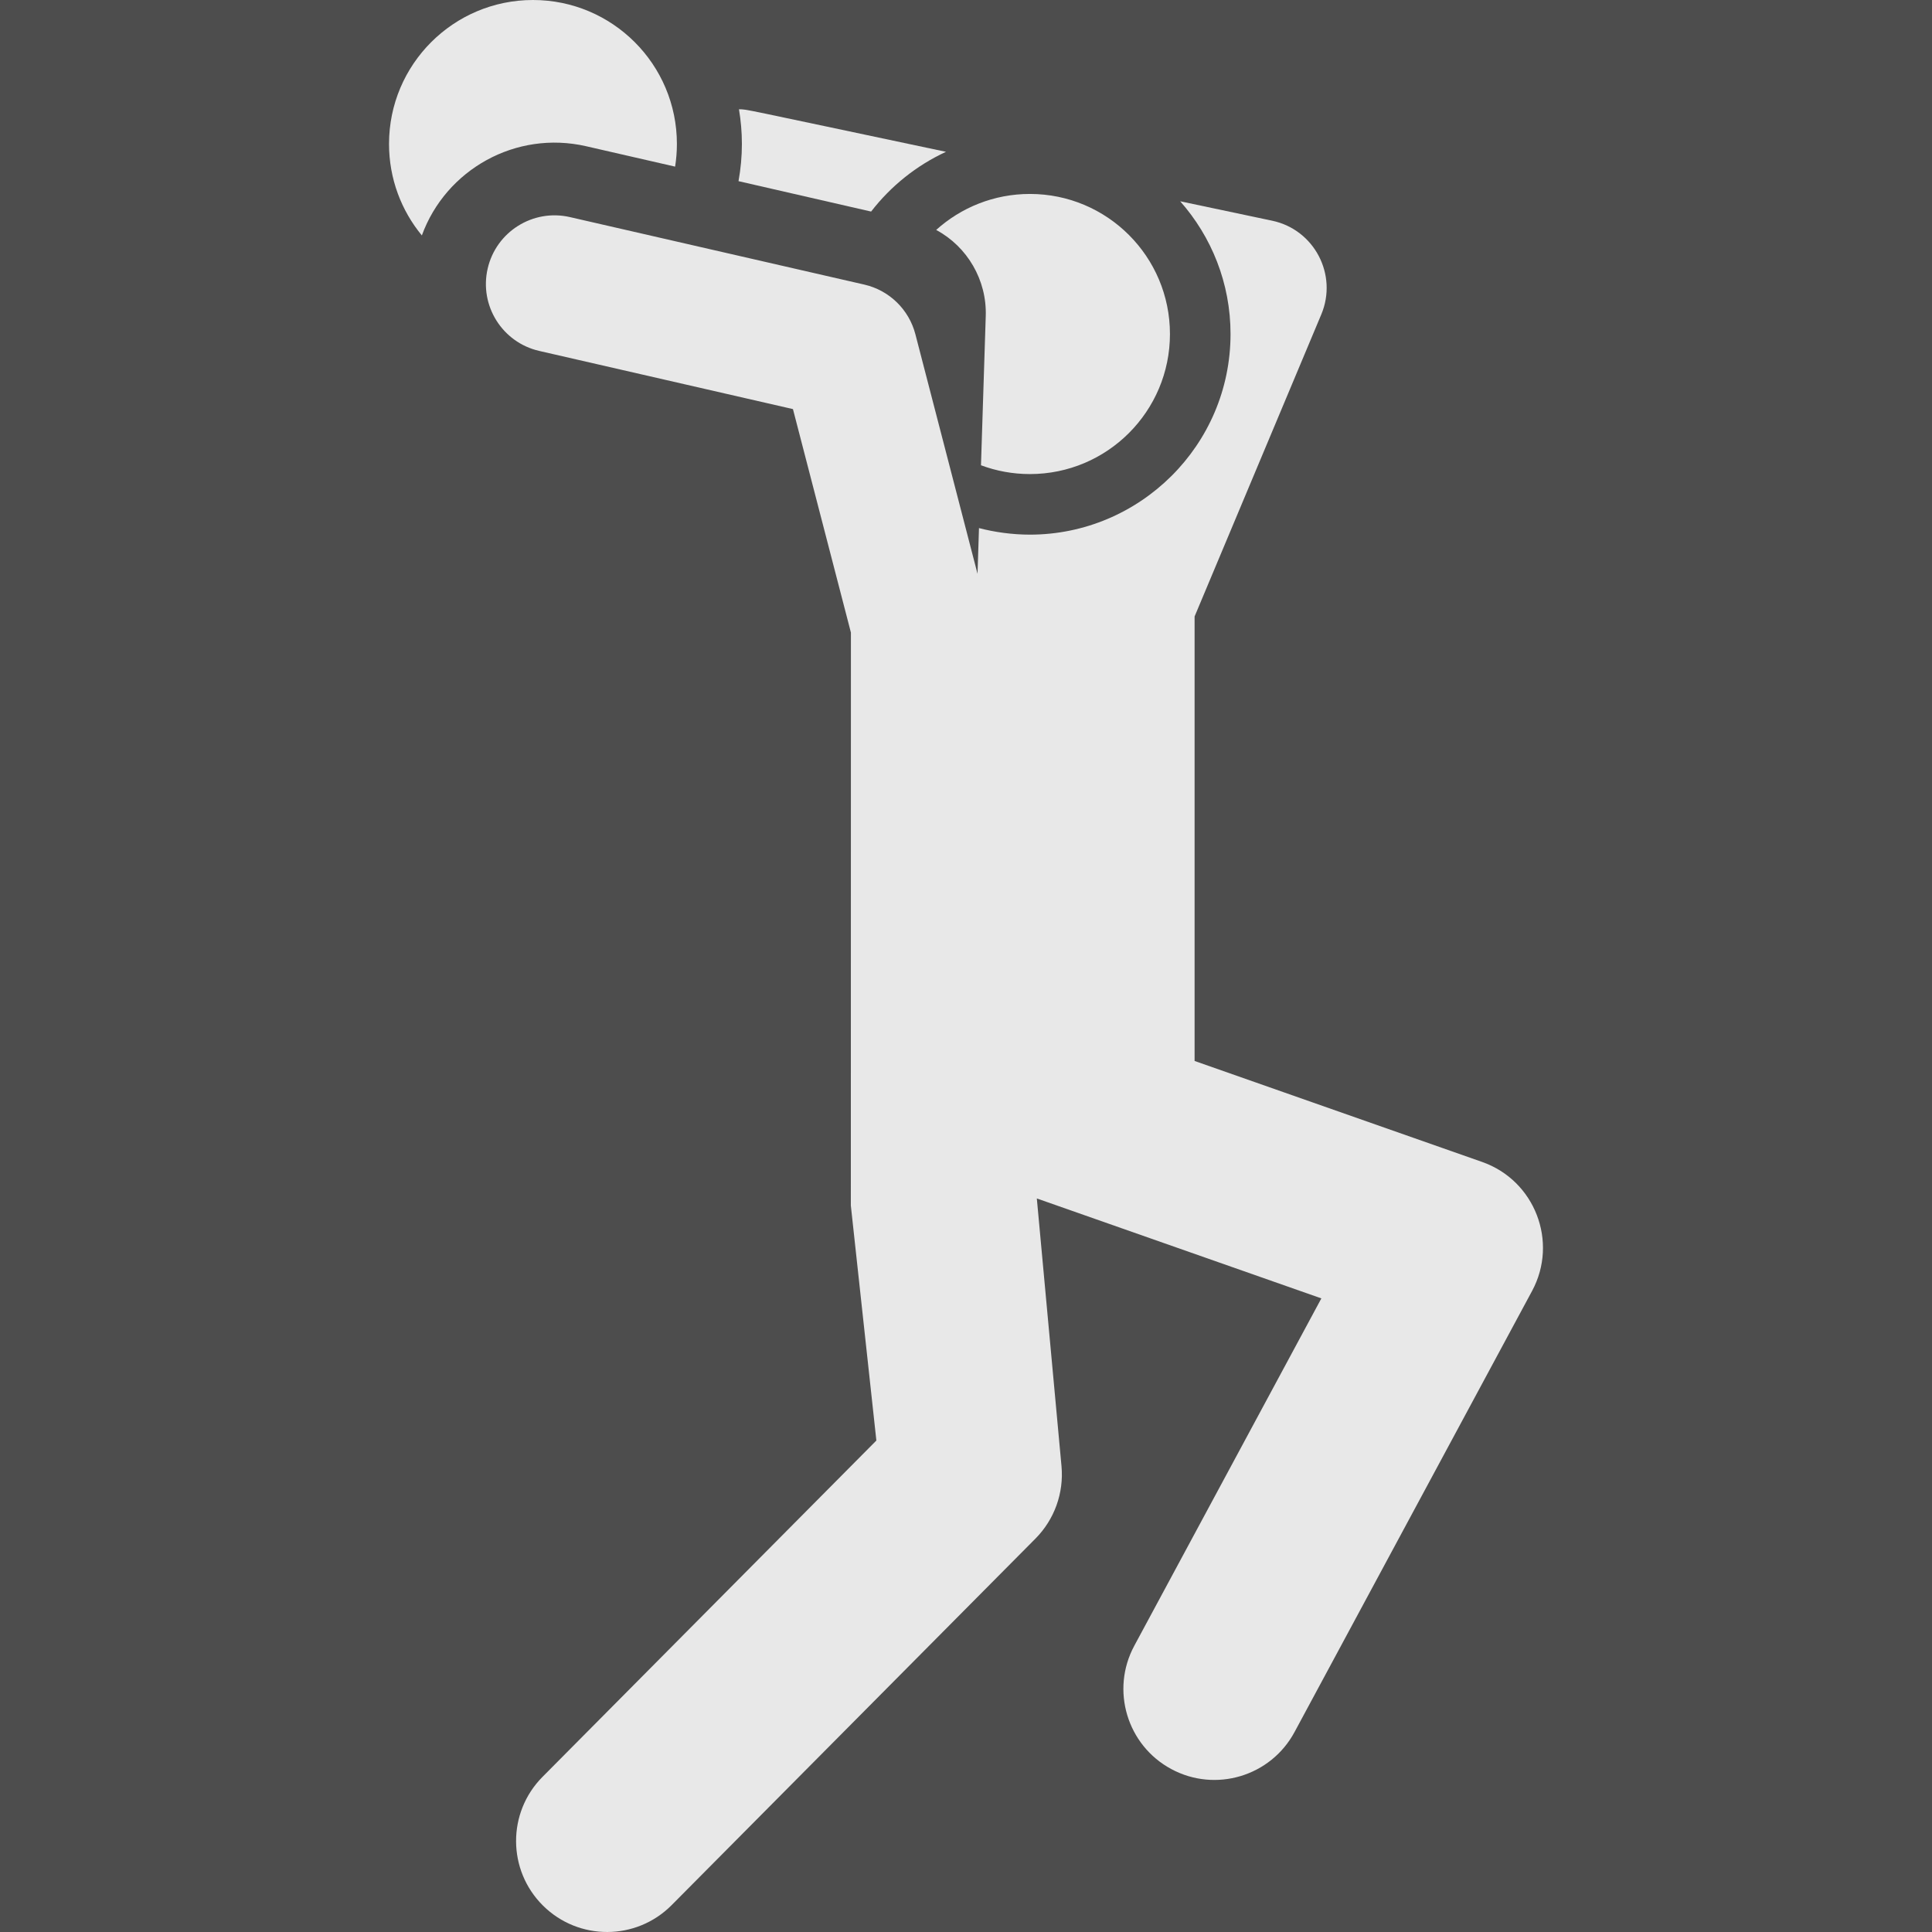 <?xml version="1.0" encoding="iso-8859-1"?>
<!-- Generator: Adobe Illustrator 19.0.0, SVG Export Plug-In . SVG Version: 6.00 Build 0)  -->
<!-- License: CC0 License. https://www.svgrepo.com/svg/269827/basketball-player  -->
<svg fill="#fff" fill-opacity="0.87" version="1.1" id="Layer_1" xmlns="http://www.w3.org/2000/svg" xmlns:xlink="http://www.w3.org/1999/xlink" x="0px" y="0px"
	 viewBox="0 0 512.001 512.001" style="enable-background:new 0 0 512.001 512.001;" xml:space="preserve">
<rect x="0" y="0" width="512.001" height="512.001" fill="#333333" stroke="none"/>
<g>
	<g>
		<path d="M195.834,28.959c0.501,2.989,0.776,6.056,0.776,9.186c0,3.369-0.319,6.662-0.897,9.865l35.141,8.057
			c5.218-6.752,12.019-12.215,19.845-15.834C194.337,28.33,198.258,29.03,195.834,28.959z"/>
	</g>
</g>
<g>
	<g>
		<path d="M392.774,307.926l-76.194-26.759V163.373l33.577-80.045c4.413-10.52-1.849-22.481-13.019-24.839l-24.378-5.148
			c8.295,9.381,13.345,21.695,13.345,35.174c0,29.558-24.137,53.171-53.171,53.171c-4.659,0-9.379-0.66-13.492-1.739
			c-0.042,1.334-0.344,10.794-0.386,12.118l-16.467-63.482c-1.706-6.573-6.927-11.648-13.546-13.166l-78.011-17.886
			c-9.8-2.248-19.555,3.873-21.8,13.668c-2.245,9.794,3.875,19.553,13.668,21.799l67.24,15.415
			c1.841,7.096,13.613,52.479,15.364,59.232c0,0.025-0.002,0.048-0.002,0.073l-0.021,151.765l6.766,62.272l-88.481,89.14
			c-9.383,9.452-9.326,24.722,0.127,34.105c9.452,9.381,24.72,9.327,34.105-0.127l96.413-97.13
			c5.028-5.064,7.554-12.096,6.898-19.203l-6.539-70.937l75.406,26.482l-49.578,92.064c-6.315,11.727-1.929,26.352,9.798,32.667
			c11.73,6.317,26.355,1.924,32.667-9.798l62.955-116.904C413.034,329.08,406.747,312.832,392.774,307.926z"/>
	</g>
</g>
<g>
	<g>
		<path d="M272.934,51.398c-9.552,0-18.258,3.61-24.837,9.537c8.286,4.454,13.448,13.31,13.138,22.811l-1.263,39.557
			c4.035,1.505,8.401,2.331,12.961,2.331c20.5,0,37.118-16.618,37.118-37.117S293.434,51.398,272.934,51.398z"/>
	</g>
</g>
<g>
	<g>
		<path d="M141.241,0c-21.067,0-38.146,17.079-38.146,38.144c0,9.211,3.265,17.659,8.7,24.25
			c6.377-17.492,24.925-27.91,43.542-23.641l23.573,5.404c0.31-1.959,0.476-3.966,0.476-6.013C179.385,17.079,162.308,0,141.241,0z"
			/>
	</g>
</g>
<g>
</g>
<g>
</g>
<g>
</g>
<g>
</g>
<g>
</g>
<g>
</g>
<g>
</g>
<g>
</g>
<g>
</g>
<g>
</g>
<g>
</g>
<g>
</g>
<g>
</g>
<g>
</g>
<g>
</g>
</svg>
